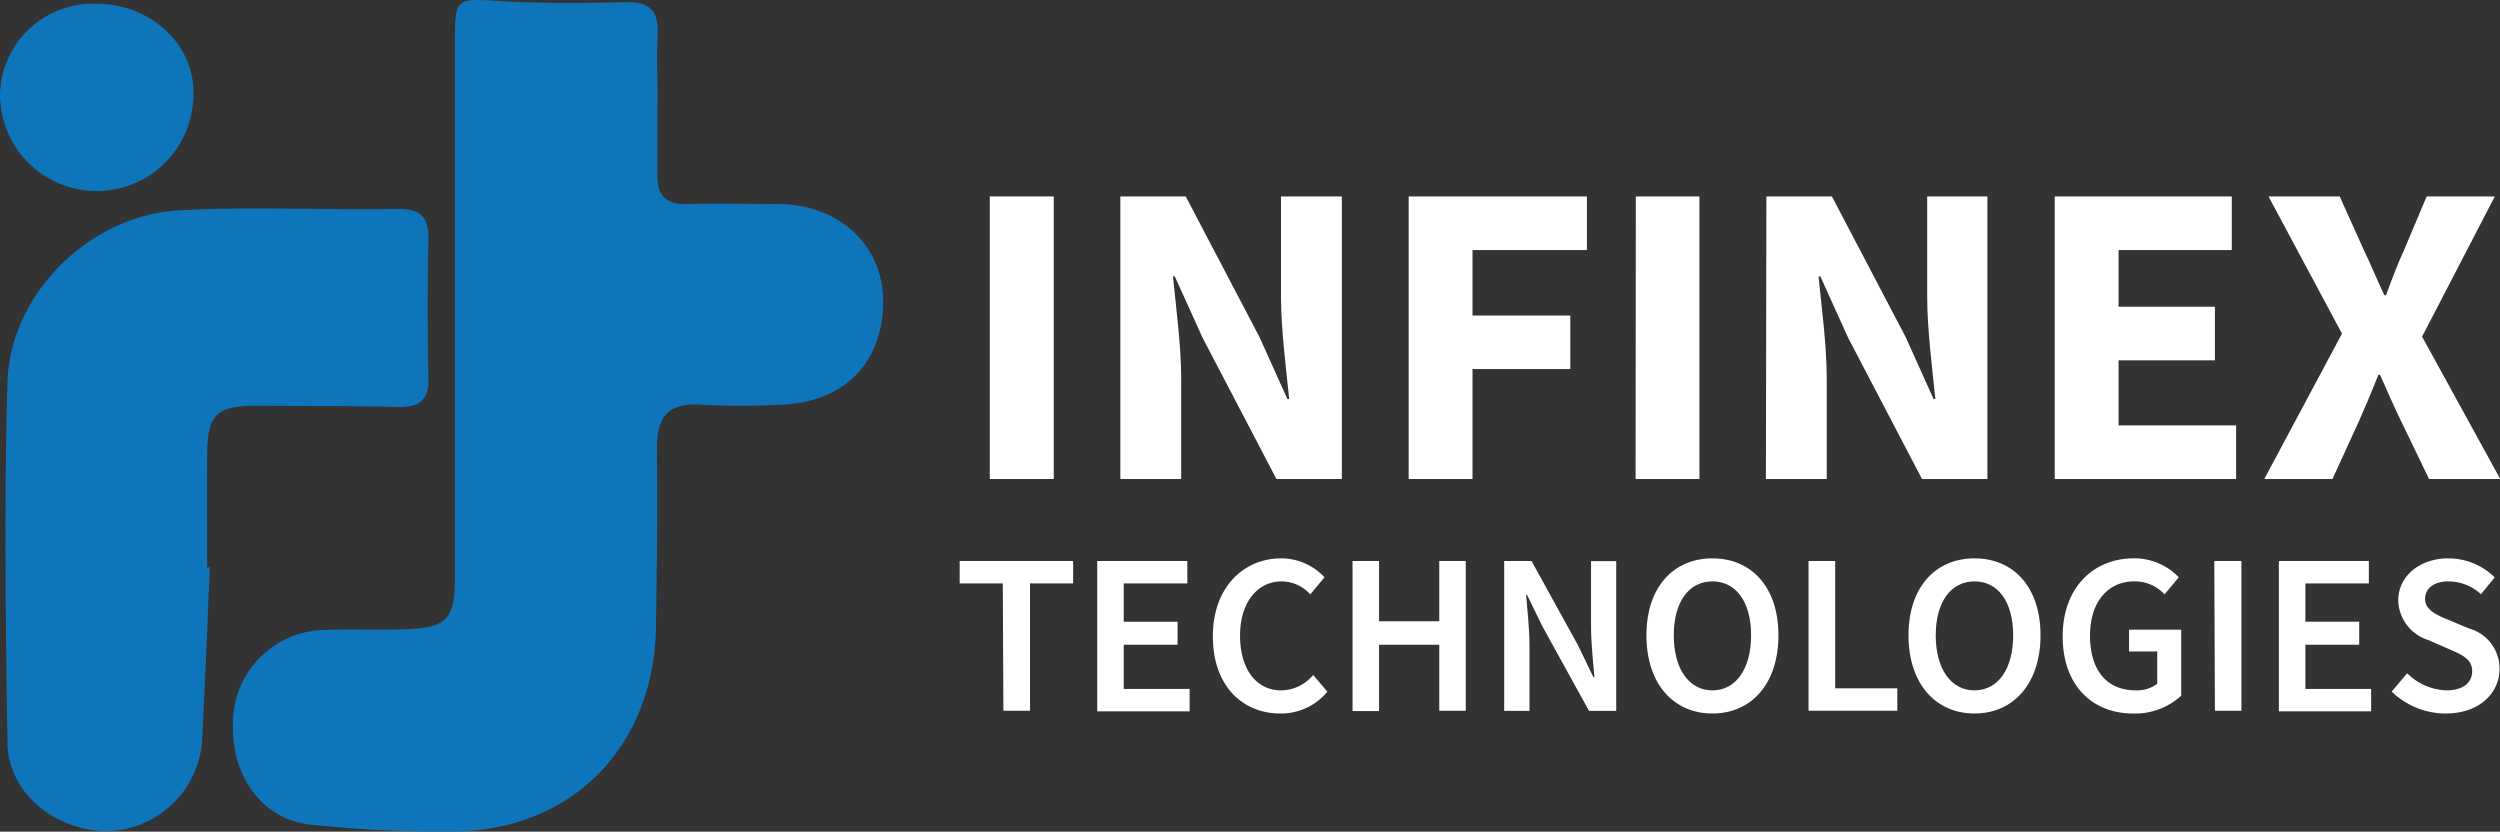 <svg id="Layer_1" data-name="Layer 1" xmlns="http://www.w3.org/2000/svg" viewBox="0 0 207.57 69.05"><rect x="0" y="0" width="207.57" height="69.05" fill="#333333" stroke="none"/><defs><style>.cls-1{fill:#0f75bb;}.cls-2{fill:#fff;}</style></defs><path class="cls-1" d="M100.48,124.05c0,2,0,4,0,6,0,1.66.72,2.41,2.44,2.36,2.57-.07,5.14,0,7.71,0,5,.09,8.56,3.45,8.6,8,0,5.16-3.2,8.48-8.53,8.66a60,60,0,0,1-6.57,0c-2.8-.2-3.72,1.08-3.69,3.71.06,4.95,0,9.9-.08,14.86-.18,9.69-6.78,16.59-16.39,16.86a100.36,100.36,0,0,1-12.25-.56c-4-.39-6.62-4-6.48-8.39a7.74,7.74,0,0,1,7-7.74c2.47-.16,5,0,7.43-.1,3.29-.12,4-.87,4-4.13q0-22.44,0-44.87c0-3.39.17-3.37,3.61-3.16s7,.18,10.57.1c2-.05,2.75.73,2.65,2.69s0,3.81,0,5.71Z" transform="translate(-45.9 -115.47)"/><path class="cls-1" d="M63.32,162.57c-.21,4.84-.39,9.69-.65,14.53a8.09,8.09,0,0,1-8,7.38c-4.29-.09-8.08-3.23-8.15-7.3-.15-10-.28-20,0-30,.24-7.37,6.87-13.86,14.28-14.25,6.05-.32,12.14,0,18.21-.11,1.87,0,2.5.74,2.46,2.55-.08,3.81-.08,7.63,0,11.44.06,1.92-.78,2.49-2.56,2.45-3.9-.09-7.81-.08-11.71-.1-3.31,0-4.08.73-4.1,4s0,6.28,0,9.43Z" transform="translate(-45.9 -115.47)"/><path class="cls-1" d="M53.9,115.78c4.53,0,8.17,3.41,8.06,7.52a8,8,0,1,1-16.06,0A7.72,7.72,0,0,1,53.9,115.78Z" transform="translate(-45.9 -115.47)"/><path class="cls-2" d="M128.08,131.78h5.31v23.46h-5.31Z" transform="translate(-45.9 -115.47)"/><path class="cls-2" d="M138.92,131.78h5.43l6.12,11.67,2.32,5.15h.15c-.25-2.48-.68-5.77-.68-8.53v-8.29h5.05v23.46h-5.43l-6.12-11.7-2.32-5.12h-.15c.25,2.58.68,5.73.68,8.49v8.33h-5.05Z" transform="translate(-45.9 -115.47)"/><path class="cls-2" d="M162.86,131.78h14.8v4.45h-9.5v5.44h8.12v4.44h-8.12v9.13h-5.3Z" transform="translate(-45.9 -115.47)"/><path class="cls-2" d="M181.72,131.78H187v23.46h-5.3Z" transform="translate(-45.9 -115.47)"/><path class="cls-2" d="M192.56,131.78H198l6.12,11.67,2.32,5.15h.15c-.25-2.48-.68-5.77-.68-8.53v-8.29h5v23.46h-5.43l-6.12-11.7-2.32-5.12h-.15c.25,2.58.68,5.73.68,8.49v8.33h-5.05Z" transform="translate(-45.9 -115.47)"/><path class="cls-2" d="M216.5,131.78h14.7v4.45h-9.4v4.71h8v4.45h-8v5.4h9.76v4.45H216.5Z" transform="translate(-45.9 -115.47)"/><path class="cls-2" d="M240.35,143.17l-6.1-11.39h5.91l2,4.44c.53,1.07,1,2.28,1.71,3.76h.14c.54-1.48,1-2.69,1.5-3.76l1.87-4.44h5.66L247,143.42l6.49,11.82h-5.91l-2.31-4.78c-.59-1.22-1.13-2.43-1.76-3.87h-.14c-.56,1.44-1.09,2.65-1.62,3.87l-2.19,4.78h-5.66Z" transform="translate(-45.9 -115.47)"/><path class="cls-2" d="M129.16,163.91h-3.58v-1.86H135v1.86h-3.58v10.57h-2.21Z" transform="translate(-45.9 -115.47)"/><path class="cls-2" d="M137,162.05h7.48v1.86h-5.28v3.18h4.47V169h-4.47v3.67h5.47v1.86H137Z" transform="translate(-45.9 -115.47)"/><path class="cls-2" d="M146.6,168.31c0-4.07,2.54-6.48,5.69-6.48a4.92,4.92,0,0,1,3.58,1.57l-1.18,1.42a3.24,3.24,0,0,0-2.36-1.08c-2,0-3.47,1.71-3.47,4.5s1.34,4.55,3.42,4.55a3.49,3.49,0,0,0,2.65-1.28l1.18,1.39a5,5,0,0,1-3.91,1.81C149.07,174.71,146.6,172.42,146.6,168.31Z" transform="translate(-45.9 -115.47)"/><path class="cls-2" d="M158.2,162.05h2.2v5h5v-5h2.2v12.43h-2.2V169h-5v5.51h-2.2Z" transform="translate(-45.9 -115.47)"/><path class="cls-2" d="M170.79,162.05h2.27l3.86,7,1.28,2.65h.08c-.11-1.28-.28-2.86-.28-4.24v-5.4h2.09v12.43h-2.26l-3.86-7-1.29-2.64h-.07c.1,1.32.28,2.81.28,4.2v5.44h-2.1Z" transform="translate(-45.9 -115.47)"/><path class="cls-2" d="M182.6,168.22c0-4,2.24-6.39,5.48-6.39s5.48,2.38,5.48,6.39-2.24,6.49-5.48,6.49S182.6,172.24,182.6,168.22Zm8.69,0c0-2.79-1.26-4.48-3.21-4.48s-3.21,1.69-3.21,4.48,1.26,4.57,3.21,4.57S191.29,171,191.29,168.22Z" transform="translate(-45.9 -115.47)"/><path class="cls-2" d="M196.06,162.05h2.21v10.57h5.16v1.86h-7.37Z" transform="translate(-45.9 -115.47)"/><path class="cls-2" d="M204.36,168.22c0-4,2.24-6.39,5.48-6.39s5.48,2.38,5.48,6.39-2.25,6.49-5.48,6.49S204.36,172.24,204.36,168.22Zm8.69,0c0-2.79-1.26-4.48-3.21-4.48s-3.22,1.69-3.22,4.48,1.26,4.57,3.22,4.57S213.05,171,213.05,168.22Z" transform="translate(-45.9 -115.47)"/><path class="cls-2" d="M217.16,168.31c0-4.07,2.58-6.48,5.88-6.48a5.1,5.1,0,0,1,3.76,1.57l-1.18,1.42a3.35,3.35,0,0,0-2.51-1.08c-2.2,0-3.68,1.71-3.68,4.5s1.31,4.55,3.81,4.55a2.79,2.79,0,0,0,1.77-.55v-2.68h-2.34v-1.81H227v5.48a5.63,5.63,0,0,1-4,1.48C219.66,174.71,217.16,172.42,217.16,168.31Z" transform="translate(-45.9 -115.47)"/><path class="cls-2" d="M229.75,162.05H232v12.43h-2.2Z" transform="translate(-45.9 -115.47)"/><path class="cls-2" d="M235.11,162.05h7.47v1.86h-5.27v3.18h4.47V169h-4.47v3.67h5.46v1.86h-7.66Z" transform="translate(-45.9 -115.47)"/><path class="cls-2" d="M244.48,172.89l1.28-1.52a4.87,4.87,0,0,0,3.24,1.42c1.4,0,2.16-.63,2.16-1.6s-.8-1.35-1.93-1.83l-1.69-.74a3.55,3.55,0,0,1-2.52-3.29c0-2,1.75-3.5,4.18-3.5a5.48,5.48,0,0,1,3.83,1.58l-1.14,1.4a4,4,0,0,0-2.69-1.07c-1.18,0-1.95.55-1.95,1.46s.95,1.34,2,1.76l1.67.7a3.44,3.44,0,0,1,2.51,3.35c0,2-1.67,3.7-4.46,3.7A6.43,6.43,0,0,1,244.48,172.89Z" transform="translate(-45.9 -115.47)"/></svg>